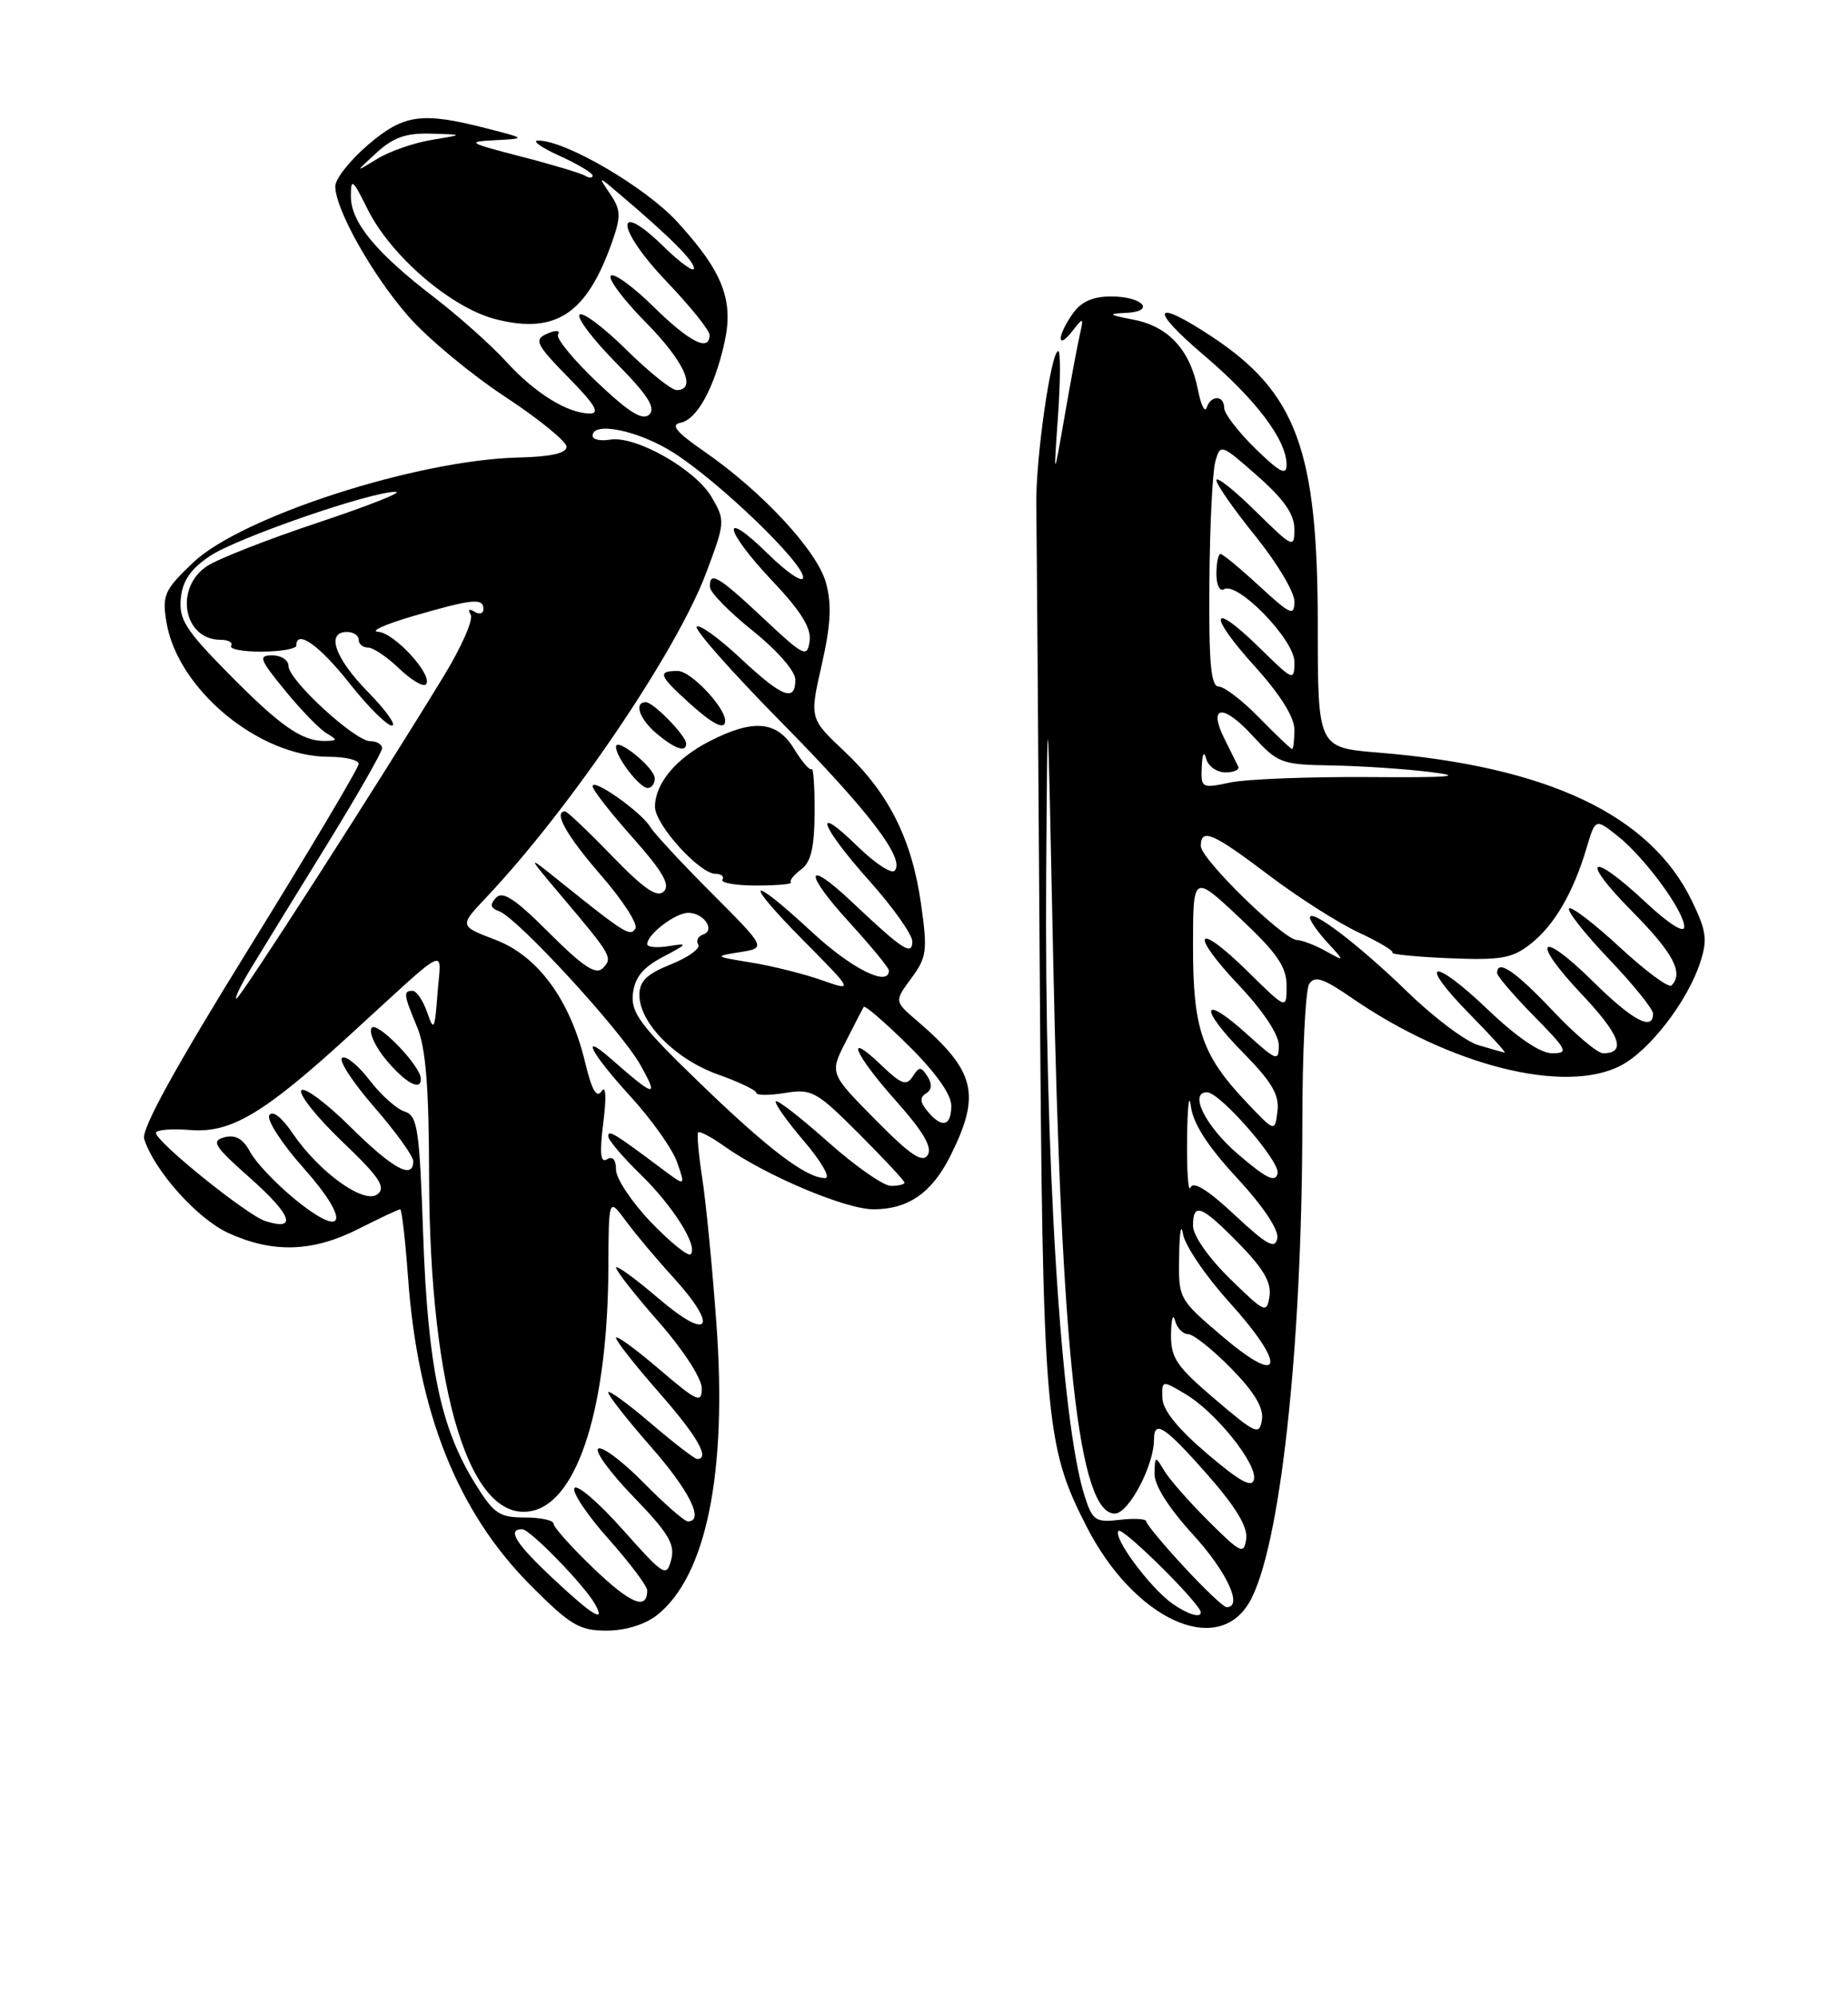<?xml version="1.0" encoding="UTF-8" standalone="no"?>
<!DOCTYPE svg PUBLIC "-//W3C//DTD SVG 1.1//EN" "http://www.w3.org/Graphics/SVG/1.1/DTD/svg11.dtd" >
<svg xmlns="http://www.w3.org/2000/svg" xmlns:xlink="http://www.w3.org/1999/xlink" version="1.1" viewBox="0 0 237 256">
 <g >
 <path fill="currentColor"
d=" M 84.24 207.03 C 90.58 202.04 93.29 188.77 91.87 169.57 C 91.35 162.38 90.53 154.03 90.06 151.00 C 89.59 147.97 89.36 145.34 89.54 145.14 C 89.73 144.94 91.21 145.73 92.84 146.88 C 98.11 150.64 108.42 155.00 112.03 155.00 C 116.47 155.00 119.51 152.89 121.87 148.18 C 125.85 140.24 125.12 137.28 117.60 130.83 C 114.69 128.34 114.69 128.34 116.87 125.39 C 118.86 122.69 118.97 121.86 118.12 115.87 C 116.95 107.56 113.97 101.64 108.29 96.30 C 103.82 92.09 103.82 92.09 105.38 85.23 C 106.55 80.07 106.69 77.46 105.92 74.68 C 104.79 70.58 97.73 62.98 90.25 57.82 C 86.74 55.39 85.96 54.45 87.26 54.19 C 89.39 53.78 91.60 49.75 92.91 43.92 C 94.13 38.47 92.69 34.80 86.83 28.41 C 82.74 23.96 72.47 17.97 69.00 18.02 C 68.17 18.03 69.41 18.91 71.75 19.97 C 74.09 21.03 76.00 22.18 76.00 22.51 C 76.00 22.84 75.57 22.85 75.05 22.53 C 74.52 22.21 70.81 21.09 66.80 20.06 C 59.97 18.29 59.76 18.16 63.50 17.97 C 67.50 17.76 67.50 17.76 62.50 16.48 C 54.08 14.31 51.80 14.63 47.18 18.58 C 44.88 20.55 43.00 22.93 43.00 23.88 C 43.00 26.84 47.75 35.27 52.40 40.57 C 54.84 43.36 60.41 47.98 64.76 50.84 C 69.11 53.70 72.66 56.59 72.66 57.27 C 72.65 58.09 70.65 58.54 66.58 58.64 C 53.57 58.92 30.97 66.21 24.76 72.11 C 21.08 75.62 20.78 76.27 21.34 79.71 C 22.74 88.32 33.20 97.00 42.18 97.00 C 44.28 97.00 46.00 97.41 46.00 97.91 C 46.00 98.42 39.68 109.03 31.96 121.50 C 22.45 136.85 18.10 144.75 18.49 145.98 C 19.79 150.07 25.33 156.24 29.31 158.05 C 35.02 160.65 40.13 160.48 46.00 157.50 C 48.71 156.13 51.11 155.00 51.32 155.00 C 51.53 155.00 51.98 158.94 52.33 163.75 C 53.58 181.04 58.67 193.81 68.10 203.25 C 73.15 208.31 74.31 209.00 77.79 209.00 C 80.20 209.00 82.70 208.23 84.24 207.03 Z  M 160.23 205.36 C 164.15 198.63 166.99 172.96 167.02 144.05 C 167.02 134.95 167.42 126.88 167.90 126.12 C 168.60 125.02 169.70 125.38 173.41 127.94 C 186.01 136.61 200.67 140.29 207.84 136.59 C 211.53 134.68 216.38 128.40 218.03 123.41 C 219.00 120.46 218.85 119.33 216.99 115.49 C 211.65 104.45 198.51 98.23 176.75 96.46 C 169.00 95.83 169.00 95.83 169.00 80.10 C 169.00 57.74 166.29 50.35 155.45 43.17 C 147.88 38.16 147.26 39.47 154.35 45.49 C 161.05 51.17 165.00 56.39 165.00 59.57 C 165.00 61.01 164.13 60.55 161.00 57.50 C 158.80 55.35 157.00 53.01 157.00 52.30 C 157.00 50.64 155.30 50.60 154.75 52.25 C 154.51 52.94 154.02 51.92 153.64 50.00 C 152.64 44.87 149.87 41.84 145.39 40.98 C 142.18 40.36 141.99 40.21 144.31 40.11 C 148.29 39.95 146.62 38.00 142.50 38.00 C 140.13 38.00 138.64 38.67 137.56 40.22 C 135.55 43.08 135.52 45.00 137.52 42.44 C 138.96 40.59 139.00 40.62 138.44 43.10 C 138.12 44.53 137.24 49.26 136.49 53.60 C 135.11 61.50 135.11 61.50 135.69 53.25 C 136.00 48.71 136.02 45.00 135.72 45.00 C 134.78 45.00 132.80 58.90 132.90 64.81 C 132.95 67.94 133.15 94.58 133.34 124.00 C 133.72 181.84 134.00 185.20 139.33 195.63 C 145.40 207.51 156.08 212.49 160.23 205.36 Z  M 70.96 202.36 C 66.15 197.87 64.98 196.00 66.96 196.00 C 67.96 196.00 74.91 203.13 76.30 205.59 C 77.74 208.13 76.00 207.08 70.96 202.36 Z  M 76.13 201.03 C 73.31 198.33 71.00 195.75 71.00 195.31 C 71.00 194.86 69.34 194.50 67.31 194.50 C 64.00 194.50 63.32 194.02 60.84 190.00 C 56.49 182.94 54.87 175.12 54.27 158.28 C 53.79 144.56 53.55 142.99 51.87 142.46 C 50.84 142.13 48.82 140.32 47.39 138.44 C 45.95 136.56 44.37 135.27 43.88 135.58 C 43.38 135.88 45.23 138.72 47.99 141.89 C 50.74 145.06 53.00 148.18 53.00 148.83 C 53.00 151.26 50.38 149.82 44.90 144.40 C 41.79 141.32 38.97 139.24 38.64 139.77 C 38.31 140.30 40.69 143.26 43.91 146.34 C 48.62 150.83 49.52 152.16 48.44 153.05 C 46.76 154.45 40.95 150.29 37.51 145.23 C 36.13 143.20 34.94 142.28 34.54 142.94 C 34.17 143.54 36.15 146.59 38.93 149.71 C 45.04 156.57 44.31 159.03 37.76 153.66 C 35.35 151.68 32.79 148.98 32.08 147.65 C 31.17 145.95 30.20 145.40 28.78 145.77 C 27.03 146.23 27.47 146.92 32.13 151.04 C 37.43 155.74 38.16 157.82 34.03 156.51 C 31.68 155.76 20.00 146.35 20.00 145.21 C 20.00 144.81 21.99 144.64 24.43 144.84 C 29.62 145.25 33.82 142.75 44.81 132.71 C 57.98 120.68 56.56 121.36 56.11 127.30 C 55.76 132.04 55.64 132.26 54.78 129.75 C 54.26 128.24 53.42 127.00 52.92 127.00 C 51.69 127.00 51.75 127.46 53.50 131.65 C 54.61 134.31 55.01 139.31 55.03 150.87 C 55.10 178.74 60.39 195.63 68.42 193.61 C 74.21 192.16 77.95 180.03 78.02 162.50 C 78.06 153.50 78.06 153.50 80.27 156.50 C 81.49 158.15 84.17 161.35 86.24 163.61 C 92.23 170.16 91.06 172.06 84.50 166.46 C 81.47 163.87 79.00 162.08 79.00 162.47 C 79.00 162.87 81.47 166.01 84.50 169.46 C 87.63 173.02 90.00 176.68 90.00 177.94 C 90.00 179.93 89.43 179.67 84.50 175.46 C 81.47 172.87 79.00 171.08 79.00 171.47 C 79.00 171.87 81.47 175.01 84.50 178.46 C 89.43 184.07 91.11 187.00 89.41 187.00 C 89.08 187.00 86.38 184.92 83.41 182.38 C 80.43 179.84 78.00 178.08 78.00 178.47 C 78.00 178.87 80.47 182.01 83.50 185.46 C 88.44 191.09 90.37 195.00 88.21 195.00 C 87.78 195.00 85.23 192.77 82.54 190.04 C 79.86 187.32 77.24 185.35 76.73 185.67 C 76.22 185.98 78.26 188.77 81.26 191.87 C 85.73 196.49 86.60 197.93 86.08 199.91 C 85.48 202.20 85.16 202.00 79.86 196.05 C 76.78 192.59 74.00 190.20 73.67 190.73 C 73.34 191.25 75.31 194.19 78.04 197.25 C 80.77 200.32 83.00 203.28 83.00 203.85 C 83.00 206.45 80.87 205.57 76.13 201.03 Z  M 53.97 138.25 C 53.91 136.54 48.27 130.76 47.65 131.76 C 47.28 132.35 48.15 134.22 49.58 135.92 C 52.04 138.84 54.03 139.90 53.97 138.25 Z  M 83.49 156.66 C 81.02 154.08 79.00 151.05 79.00 149.92 C 79.00 148.64 78.57 148.15 77.85 148.59 C 77.01 149.11 76.88 147.85 77.37 143.90 C 77.79 140.60 77.70 139.03 77.15 139.86 C 76.51 140.82 75.90 139.74 75.04 136.17 C 73.12 128.17 69.01 122.55 63.55 120.46 C 58.90 118.69 58.90 118.69 62.30 115.09 C 73.08 103.70 86.76 83.53 90.55 73.46 C 93.01 66.93 93.02 66.73 91.27 63.72 C 89.18 60.15 81.52 55.81 78.25 56.35 C 77.01 56.56 76.00 56.34 76.00 55.86 C 76.00 53.96 81.89 55.18 86.34 58.00 C 92.19 61.71 103.00 72.10 103.00 74.01 C 103.00 74.78 100.97 73.43 98.50 71.00 C 92.32 64.93 92.80 67.85 99.08 74.49 C 102.74 78.36 104.07 80.51 103.83 82.18 C 103.52 84.34 103.12 84.14 97.90 79.25 C 92.09 73.80 90.97 73.14 91.05 75.25 C 91.07 75.94 93.55 78.46 96.55 80.86 C 99.68 83.37 102.00 86.03 102.00 87.11 C 102.00 90.04 100.33 89.39 94.94 84.35 C 92.21 81.79 89.69 79.98 89.35 80.32 C 89.01 80.66 93.85 86.13 100.11 92.48 C 111.42 103.94 116.17 110.16 114.72 111.61 C 114.30 112.03 112.17 110.62 109.98 108.48 C 104.10 102.74 105.15 105.79 111.50 112.91 C 114.53 116.30 117.00 119.79 117.00 120.66 C 117.00 122.56 115.79 121.77 109.27 115.62 C 103.21 109.90 103.00 111.74 108.96 118.26 C 111.73 121.30 114.00 124.05 114.00 124.39 C 114.00 126.56 109.23 124.18 104.17 119.50 C 95.95 111.88 95.16 112.59 103.03 120.54 C 109.50 127.08 109.50 127.08 105.33 125.61 C 103.04 124.81 98.99 123.80 96.33 123.37 C 91.58 122.60 91.56 122.57 94.89 122.04 C 98.28 121.50 98.28 121.50 91.29 114.50 C 87.45 110.65 83.90 106.83 83.40 106.00 C 82.25 104.08 76.00 99.67 76.00 100.77 C 76.00 101.23 78.31 104.19 81.14 107.36 C 84.97 111.67 85.99 113.41 85.14 114.26 C 84.29 115.11 82.60 113.96 78.48 109.70 C 75.44 106.56 72.74 104.00 72.48 104.00 C 70.91 104.00 72.64 107.08 77.06 112.17 C 79.85 115.37 81.84 118.45 81.49 119.02 C 80.83 120.09 80.14 119.66 71.85 113.01 C 67.50 109.51 67.50 109.51 72.00 114.84 C 78.46 122.48 78.63 122.77 77.29 124.11 C 76.41 124.99 74.76 123.89 70.43 119.57 C 66.10 115.23 64.47 114.15 63.62 115.06 C 62.79 115.94 62.88 116.39 64.00 116.79 C 66.36 117.64 79.64 132.07 82.13 136.50 C 84.55 140.81 84.03 140.69 78.25 135.62 C 74.30 132.16 75.83 135.04 80.89 140.57 C 83.58 143.51 86.26 147.30 86.85 149.00 C 87.92 152.08 87.92 152.08 84.86 149.79 C 78.77 145.23 78.00 144.77 78.00 145.63 C 78.00 146.11 79.84 148.28 82.08 150.46 C 86.31 154.56 89.58 159.75 88.57 160.77 C 88.25 161.08 85.97 159.23 83.49 156.66 Z  M 101.43 113.10 C 101.21 112.88 101.80 112.14 102.73 111.45 C 104.00 110.53 104.44 108.68 104.47 104.19 C 104.49 100.88 104.31 98.36 104.09 98.58 C 103.86 98.81 102.85 97.64 101.85 96.00 C 99.66 92.40 96.66 92.11 91.03 94.99 C 86.69 97.20 84.00 100.43 84.00 103.42 C 84.00 105.69 89.71 112.00 91.76 112.00 C 92.50 112.00 92.91 112.34 92.65 112.75 C 92.40 113.16 94.36 113.50 97.01 113.50 C 99.66 113.50 101.65 113.32 101.43 113.10 Z  M 83.97 99.75 C 83.93 98.38 79.00 94.39 79.00 95.73 C 79.00 97.06 82.03 101.00 83.06 101.00 C 83.58 101.00 83.99 100.44 83.97 99.75 Z  M 88.00 95.31 C 88.00 94.32 83.80 90.00 82.83 90.00 C 81.25 90.00 82.01 92.19 84.25 94.06 C 86.60 96.01 88.00 96.48 88.00 95.31 Z  M 93.00 92.40 C 93.00 90.65 88.59 86.00 86.93 86.00 C 84.30 86.00 84.48 86.55 88.25 89.98 C 91.38 92.83 93.00 93.66 93.00 92.40 Z  M 106.20 146.37 C 102.74 143.29 99.73 140.94 99.50 141.16 C 99.28 141.39 100.91 143.69 103.13 146.29 C 105.34 148.88 106.56 151.00 105.83 151.00 C 103.38 150.99 98.56 147.33 89.67 138.74 C 82.09 131.41 80.89 129.80 81.17 127.35 C 81.41 125.28 82.45 124.00 85.00 122.66 C 88.23 120.96 88.29 120.86 85.75 121.27 C 84.24 121.52 83.00 121.40 83.00 121.02 C 83.00 119.75 86.61 117.00 88.27 117.00 C 90.26 117.00 91.79 119.24 90.17 119.78 C 89.52 119.99 89.24 120.58 89.55 121.07 C 89.85 121.57 88.28 122.70 86.05 123.60 C 82.95 124.84 82.00 125.76 82.00 127.53 C 82.00 131.11 86.62 135.78 92.08 137.72 C 94.78 138.68 97.00 139.74 97.00 140.08 C 97.00 140.41 98.65 140.42 100.67 140.09 C 104.11 139.53 104.69 139.85 110.17 145.33 C 113.37 148.53 116.00 151.35 116.00 151.58 C 116.00 151.81 115.21 152.00 114.25 152.00 C 113.29 151.99 109.67 149.46 106.20 146.37 Z  M 112.26 143.51 C 106.40 137.58 106.40 137.58 108.45 133.54 C 109.58 131.32 110.62 129.30 110.77 129.06 C 110.93 128.82 113.51 131.05 116.52 134.02 C 119.98 137.44 122.00 140.27 122.00 141.72 C 122.00 144.38 120.79 144.66 118.94 142.42 C 117.98 141.28 117.94 140.66 118.76 140.15 C 119.51 139.69 119.57 138.94 118.95 137.97 C 118.11 136.68 117.89 136.68 117.05 137.98 C 116.25 139.22 115.60 138.99 113.05 136.55 C 108.23 131.93 109.50 135.04 114.92 141.12 C 118.39 145.01 119.59 147.05 118.98 148.04 C 118.31 149.11 116.76 148.07 112.26 143.51 Z  M 32.10 124.25 C 33.35 122.19 37.66 115.17 41.69 108.65 C 45.71 102.14 49.00 96.40 49.00 95.90 C 49.00 95.41 48.31 95.00 47.48 95.00 C 45.52 95.00 37.00 87.17 37.00 85.37 C 37.00 84.62 36.07 84.00 34.93 84.00 C 33.09 84.00 33.26 84.48 36.58 88.53 C 38.62 91.03 41.02 93.49 41.90 94.00 C 43.31 94.83 43.29 94.94 41.68 94.97 C 38.73 95.02 35.94 93.07 29.23 86.26 C 23.79 80.75 22.93 79.38 23.19 76.69 C 23.41 74.43 24.45 72.93 26.90 71.28 C 30.40 68.93 47.68 62.97 50.76 63.04 C 51.72 63.07 47.25 64.83 40.83 66.97 C 34.42 69.10 28.01 71.61 26.58 72.54 C 22.33 75.32 23.51 82.00 28.26 82.00 C 29.28 82.00 29.90 82.35 29.64 82.77 C 29.38 83.20 31.15 83.54 33.58 83.52 C 36.01 83.51 38.00 83.16 38.00 82.75 C 38.01 80.61 40.97 82.71 44.80 87.56 C 47.16 90.55 49.62 93.00 50.26 93.00 C 50.89 93.00 49.52 91.07 47.21 88.71 C 42.95 84.37 41.76 81.00 44.50 81.00 C 45.33 81.00 46.00 81.45 46.00 82.00 C 46.00 82.55 46.54 83.00 47.20 83.00 C 47.85 83.00 49.65 84.20 51.18 85.68 C 52.72 87.15 54.26 88.07 54.61 87.73 C 55.66 86.67 50.63 81.12 48.50 80.98 C 47.40 80.91 49.42 80.01 53.00 78.96 C 60.57 76.76 62.00 76.61 62.00 78.06 C 62.00 78.64 61.48 78.80 60.85 78.40 C 60.15 77.98 59.96 78.13 60.37 78.79 C 60.74 79.39 59.18 82.95 56.89 86.69 C 48.34 100.71 30.78 128.00 30.32 128.00 C 30.05 128.00 30.86 126.31 32.10 124.25 Z  M 76.59 49.00 C 73.54 46.11 71.28 43.36 71.57 42.88 C 71.86 42.41 71.41 42.29 70.55 42.62 C 68.32 43.47 68.53 43.94 73.21 48.71 C 76.31 51.87 76.95 53.00 75.66 53.00 C 72.80 53.00 68.59 50.39 64.88 46.31 C 62.97 44.22 58.82 40.52 55.67 38.10 C 48.22 32.39 45.00 28.49 45.00 25.17 C 45.00 22.78 45.22 22.94 47.11 26.75 C 50.10 32.81 57.88 39.48 63.63 40.93 C 71.29 42.86 75.25 40.22 78.49 31.04 C 79.66 27.71 79.63 26.91 78.25 24.86 C 76.66 22.50 76.66 22.50 79.58 24.98 C 85.96 30.40 89.00 33.44 89.00 34.40 C 89.00 34.95 87.25 33.70 85.12 31.61 C 78.74 25.38 78.99 29.26 85.40 35.99 C 88.48 39.21 91.00 42.33 91.00 42.93 C 91.00 45.15 88.42 43.85 83.81 39.31 C 81.19 36.73 78.72 34.94 78.33 35.34 C 77.94 35.73 79.95 38.41 82.81 41.31 C 87.74 46.30 89.43 50.00 86.78 50.00 C 86.11 50.00 83.20 47.66 80.31 44.81 C 77.41 41.95 74.73 39.94 74.33 40.33 C 73.94 40.73 76.05 43.51 79.02 46.52 C 83.04 50.59 84.13 52.27 83.28 53.12 C 82.44 53.96 80.73 52.92 76.59 49.00 Z  M 48.31 19.56 C 50.46 17.60 52.09 17.03 55.31 17.13 C 59.50 17.25 59.50 17.25 55.38 17.93 C 53.11 18.30 49.96 19.39 48.38 20.36 C 45.50 22.13 45.50 22.13 48.31 19.56 Z  M 150.38 205.56 C 147.52 203.55 142.66 197.01 143.45 196.22 C 143.98 195.68 154.00 205.60 154.00 206.67 C 154.00 207.43 152.31 206.91 150.38 205.56 Z  M 151.81 200.79 C 149.16 197.93 147.00 195.32 147.00 195.00 C 147.00 194.67 145.47 194.58 143.61 194.80 C 140.51 195.16 140.12 194.90 139.13 191.85 C 136.06 182.43 133.93 148.12 134.17 112.00 C 134.34 87.50 134.34 87.50 135.06 122.50 C 136.11 173.85 138.34 194.00 142.97 194.00 C 144.74 194.00 148.00 187.84 148.00 184.48 C 148.00 181.90 149.41 182.84 154.85 189.01 C 158.49 193.15 160.04 195.71 159.82 197.24 C 159.53 199.28 159.14 199.10 155.00 194.98 C 152.53 192.52 149.96 189.60 149.31 188.50 C 148.16 186.57 148.12 186.58 148.06 188.86 C 148.02 190.35 149.85 193.24 153.00 196.69 C 157.35 201.45 159.46 206.00 157.31 206.00 C 156.93 206.00 154.46 203.66 151.81 200.79 Z  M 154.82 186.33 C 151.05 183.13 149.11 180.72 149.07 179.19 C 149.00 176.90 149.02 176.90 152.01 178.67 C 155.88 180.95 161.23 187.60 160.82 189.61 C 160.58 190.76 159.01 189.90 154.82 186.33 Z  M 155.82 179.34 C 150.86 175.12 150.14 174.05 150.18 171.00 C 150.21 169.07 150.44 168.29 150.69 169.25 C 150.94 170.21 151.69 171.00 152.37 171.00 C 153.04 171.00 155.52 172.97 157.88 175.38 C 160.85 178.40 162.07 180.43 161.84 181.96 C 161.52 184.01 161.09 183.82 155.82 179.34 Z  M 156.82 171.33 C 151.14 166.51 151.13 166.49 151.22 161.00 C 151.26 157.97 151.48 156.69 151.71 158.14 C 151.93 159.59 154.60 163.53 157.63 166.88 C 165.06 175.09 164.54 177.90 156.82 171.33 Z  M 157.72 163.88 C 155.01 161.23 153.00 158.35 153.00 157.13 C 153.00 154.06 154.05 154.46 158.88 159.38 C 162.01 162.57 163.07 164.39 162.81 166.13 C 162.46 168.39 162.23 168.29 157.72 163.88 Z  M 158.33 155.71 C 154.91 152.51 153.02 151.34 152.68 152.21 C 152.39 152.92 152.19 150.12 152.24 146.00 C 152.28 141.88 152.50 139.97 152.72 141.76 C 153.00 144.00 154.86 146.90 158.64 150.98 C 162.00 154.61 164.02 157.63 163.81 158.72 C 163.53 160.16 162.49 159.59 158.33 155.71 Z  M 158.75 147.92 C 154.61 144.37 152.43 140.00 154.79 140.00 C 156.46 140.00 164.17 148.85 163.85 150.38 C 163.58 151.63 162.44 151.08 158.75 147.92 Z  M 159.89 141.31 C 154.15 135.26 153.00 131.93 153.00 121.36 C 153.00 112.03 153.00 112.03 159.00 117.66 C 163.80 122.17 165.00 123.91 165.00 126.36 C 165.00 129.42 165.00 129.42 160.02 124.52 C 153.36 117.96 152.42 119.44 158.89 126.29 C 161.95 129.52 164.00 132.60 164.00 133.96 C 164.00 136.09 163.74 136.00 159.91 132.54 C 154.09 127.28 153.69 129.10 159.39 134.89 C 163.11 138.67 164.09 140.32 163.83 142.43 C 163.50 145.12 163.50 145.12 159.89 141.31 Z  M 189.56 133.95 C 187.95 133.47 183.90 130.43 180.56 127.19 C 174.28 121.09 168.00 116.31 168.00 117.62 C 168.00 118.03 169.01 119.47 170.25 120.82 C 172.50 123.27 172.50 123.27 170.00 121.89 C 168.62 121.13 166.98 120.50 166.35 120.49 C 164.62 120.46 154.00 110.11 154.00 108.44 C 154.00 106.08 155.55 106.74 162.70 112.16 C 166.44 114.99 171.63 118.30 174.23 119.51 C 176.83 120.72 178.78 121.89 178.57 122.10 C 178.35 122.32 181.64 122.64 185.87 122.82 C 192.52 123.09 193.93 122.84 196.30 120.98 C 199.34 118.59 201.75 114.45 203.47 108.70 C 204.60 104.90 204.60 104.90 207.41 107.11 C 210.89 109.85 216.00 116.79 216.00 118.79 C 216.00 119.68 214.02 118.42 211.04 115.64 C 203.92 108.98 202.48 109.91 209.28 116.78 C 214.59 122.14 215.96 124.71 214.36 126.31 C 214.00 126.66 211.03 124.46 207.74 121.42 C 204.46 118.38 201.53 116.14 201.23 116.44 C 200.93 116.74 203.23 119.66 206.34 122.92 C 209.45 126.18 212.00 129.33 212.00 129.93 C 212.00 132.21 209.35 130.79 204.31 125.81 C 197.38 118.97 196.19 120.40 202.90 127.49 C 207.79 132.66 208.63 135.00 205.59 135.00 C 204.87 135.00 201.95 132.53 199.09 129.50 C 194.31 124.45 192.00 122.89 192.00 124.72 C 192.00 125.11 194.12 127.58 196.71 130.22 C 201.02 134.59 201.22 135.00 199.05 135.00 C 197.54 135.00 194.55 132.97 190.79 129.38 C 183.61 122.53 181.68 123.07 188.52 130.02 C 191.22 132.76 193.22 134.96 192.96 134.91 C 192.71 134.87 191.18 134.43 189.56 133.95 Z  M 154.12 98.30 C 154.19 96.60 154.41 96.19 154.69 97.25 C 154.94 98.21 156.05 99.00 157.16 99.00 C 158.26 99.00 159.00 98.66 158.80 98.25 C 158.60 97.84 157.81 96.26 157.06 94.75 C 154.88 90.41 156.82 90.14 160.59 94.25 C 163.88 97.84 164.31 98.00 170.76 98.11 C 174.47 98.17 180.20 98.55 183.50 98.96 C 187.97 99.51 185.93 99.68 175.50 99.60 C 167.80 99.55 159.81 99.86 157.75 100.30 C 154.11 101.07 154.00 101.01 154.12 98.30 Z  M 161.50 92.00 C 159.35 89.80 157.01 88.00 156.30 88.00 C 155.29 88.00 155.02 84.99 155.10 74.75 C 155.15 67.46 155.50 60.45 155.86 59.16 C 156.50 56.86 156.59 56.88 161.26 61.00 C 164.65 63.98 166.00 65.92 166.00 67.80 C 166.00 70.33 165.82 70.24 161.00 65.50 C 158.25 62.79 156.00 61.01 156.00 61.55 C 156.00 62.09 158.25 65.31 161.00 68.71 C 163.75 72.11 166.00 75.87 166.00 77.07 C 166.00 79.03 165.53 78.82 161.52 75.13 C 159.06 72.86 156.81 71.00 156.52 71.00 C 156.24 71.00 156.00 72.15 156.00 73.56 C 156.00 74.97 156.43 75.85 156.96 75.53 C 158.68 74.46 166.00 81.99 166.00 84.82 C 166.00 87.35 165.88 87.30 161.52 83.02 C 155.24 76.86 154.80 78.65 160.93 85.42 C 164.17 89.00 166.00 91.92 166.00 93.51 C 166.00 94.88 165.87 96.00 165.70 96.00 C 165.54 96.00 163.65 94.20 161.50 92.00 Z "/>
</g>
</svg>